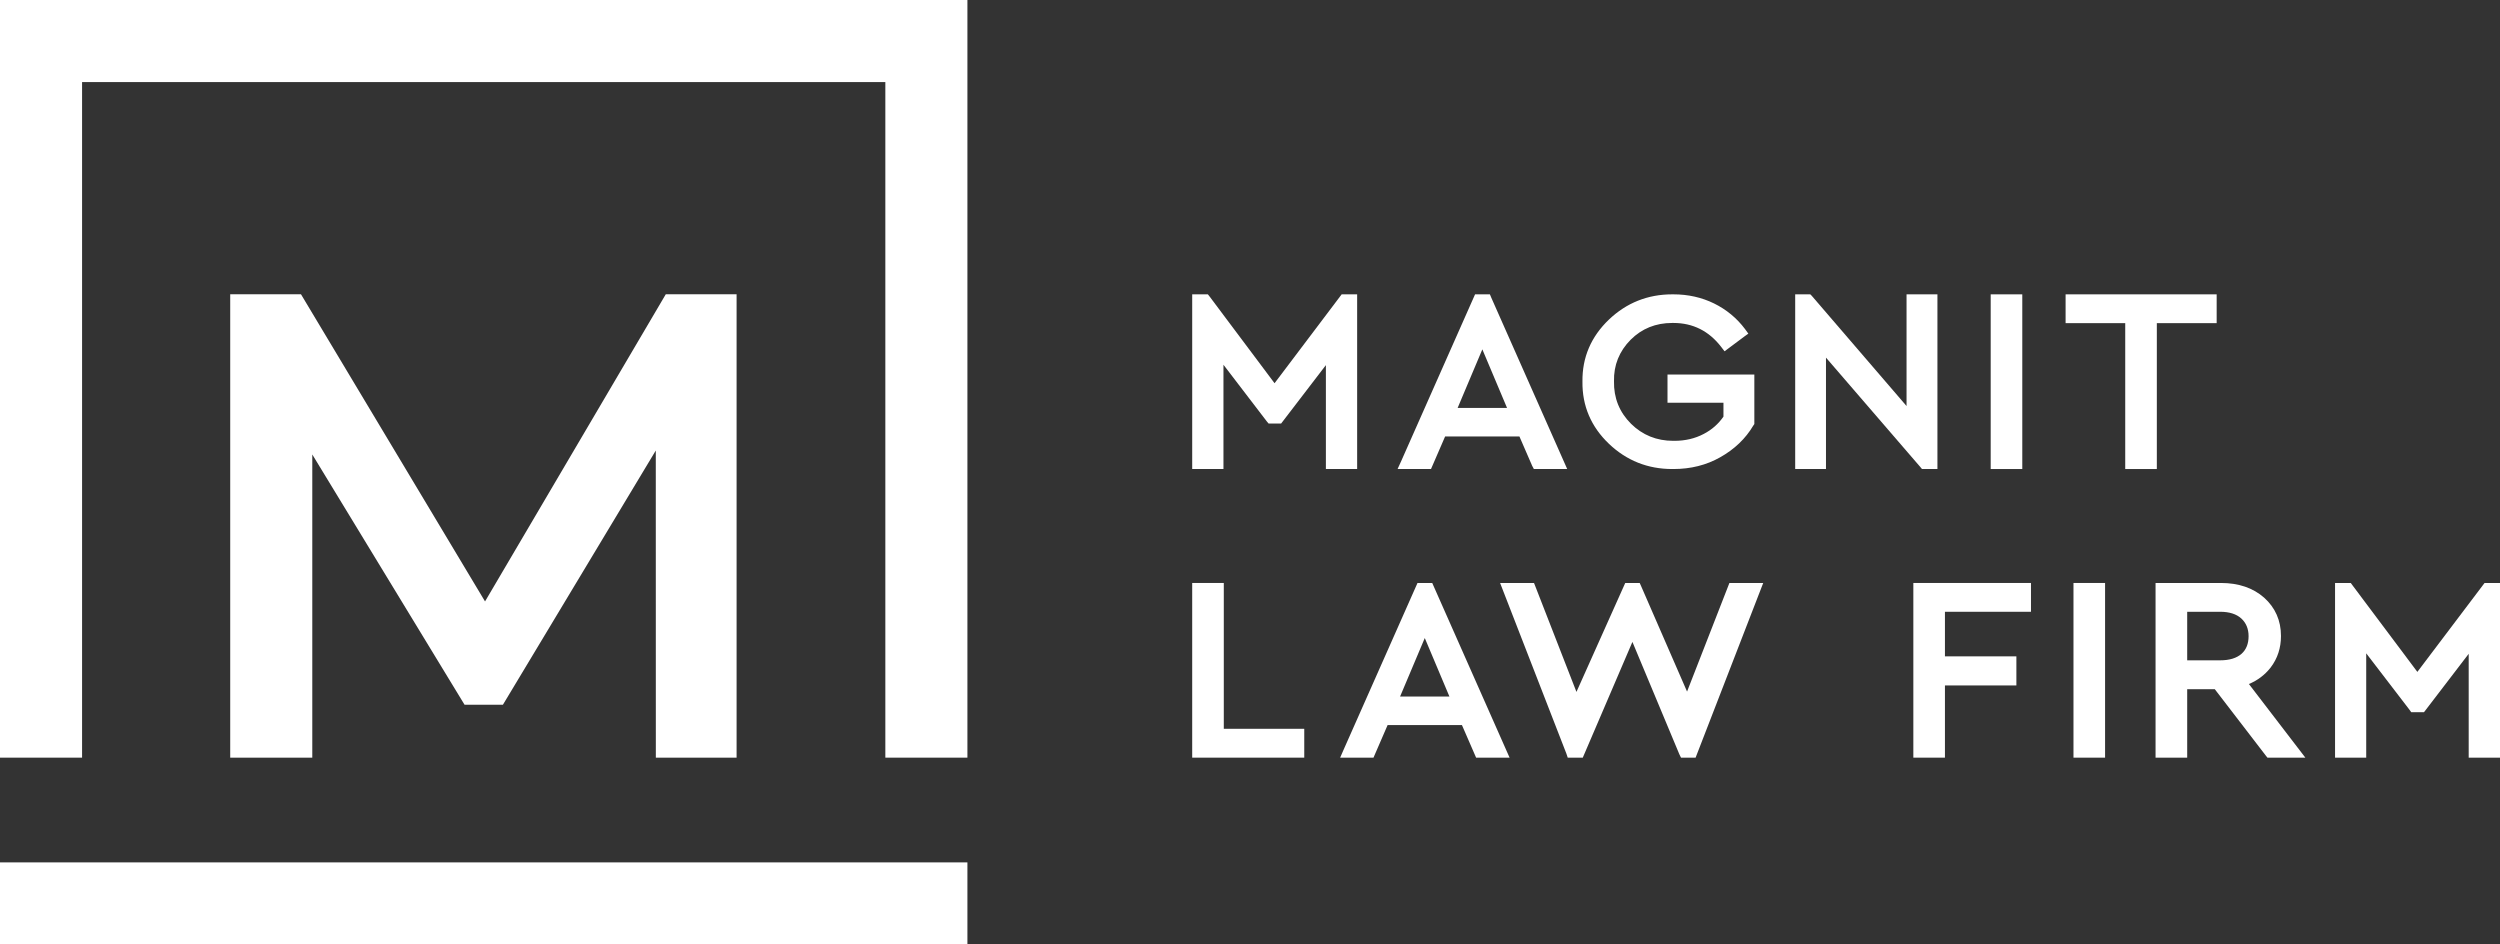 <?xml version="1.0" encoding="UTF-8"?> <!-- Generator: Adobe Illustrator 20.1.0, SVG Export Plug-In . SVG Version: 6.00 Build 0) --> <svg xmlns="http://www.w3.org/2000/svg" xmlns:xlink="http://www.w3.org/1999/xlink" id="Слой_1" x="0px" y="0px" viewBox="0 0 52.94 20" style="enable-background:new 0 0 52.94 20;" xml:space="preserve"><rect x="0" y="0" width="52.94" height="20" fill="#333333" stroke="none"/> <style type="text/css"> .st0{fill:#FFFFFF;} </style> <g> <g> <g> <polygon class="st0" points="26.99,8.115 25.616,6.281 25.578,6.233 25.246,6.233 25.246,9.932 25.908,9.932 25.908,7.724 26.826,8.924 26.864,8.969 27.129,8.969 28.077,7.732 28.077,9.932 28.739,9.932 28.739,6.233 28.411,6.233 "></polygon> <path class="st0" d="M31.55,6.233h-0.314l-1.563,3.528l-0.078,0.171h0.708l0.299-0.69h1.573l0.27,0.622l0.036,0.068h0.706 l-1.606-3.625L31.55,6.233z M31.913,8.638h-1.046l0.523-1.24L31.913,8.638z"></path> <path class="st0" d="M35.311,8.528h1.185v0.294C36.39,8.976,36.25,9.1,36.078,9.189c-0.183,0.097-0.392,0.146-0.621,0.146h-0.025 c-0.351,0-0.651-0.122-0.893-0.361c-0.247-0.246-0.368-0.548-0.361-0.9c-0.008-0.341,0.112-0.637,0.353-0.88 c0.236-0.236,0.532-0.355,0.878-0.355h0.028c0.411,0,0.751,0.17,1.01,0.506l0.072,0.094l0.434-0.324l0.07-0.05l-0.072-0.099 c-0.172-0.229-0.392-0.411-0.654-0.54c-0.261-0.128-0.55-0.193-0.859-0.193h-0.027c-0.517,0-0.967,0.179-1.339,0.533 c-0.38,0.362-0.569,0.805-0.562,1.315c-0.007,0.512,0.182,0.956,0.562,1.318c0.372,0.354,0.822,0.533,1.339,0.533h0.027 c0.364,0,0.697-0.083,0.989-0.249c0.3-0.168,0.538-0.395,0.7-0.67L37.15,8.98V7.931h-1.839V8.528z"></path> <polygon class="st0" points="40.373,8.598 38.372,6.271 38.335,6.233 38.015,6.233 38.015,9.932 38.667,9.932 38.667,7.573 40.665,9.89 40.7,9.932 41.027,9.932 41.027,6.233 40.373,6.233 "></polygon> <rect x="42.155" y="6.233" class="st0" width="0.669" height="3.699"></rect> <polygon class="st0" points="43.741,6.233 43.741,6.843 45.004,6.843 45.004,9.932 45.673,9.932 45.673,6.843 46.94,6.843 46.94,6.233 "></polygon> </g> <g> <polygon class="st0" points="25.915,12.345 25.246,12.345 25.246,16.044 27.619,16.044 27.619,15.433 25.915,15.433 "></polygon> <path class="st0" d="M30.329,12.345h-0.312l-1.564,3.529l-0.074,0.17h0.706l0.299-0.69h1.574l0.3,0.69h0.709l-1.616-3.649 L30.329,12.345z M30.693,14.75h-1.045l0.523-1.239L30.693,14.75z"></path> <polygon class="st0" points="35.725,14.645 34.745,12.395 34.722,12.345 34.416,12.345 33.383,14.652 32.497,12.377 32.484,12.345 31.766,12.345 33.171,15.962 33.198,16.044 33.517,16.044 34.568,13.593 35.562,15.973 35.597,16.044 35.906,16.044 37.338,12.345 36.622,12.345 "></polygon> <polygon class="st0" points="40.517,16.044 41.186,16.044 41.186,14.515 42.699,14.515 42.699,13.899 41.186,13.899 41.186,12.955 43.008,12.955 43.008,12.345 40.517,12.345 "></polygon> <rect x="43.908" y="12.345" class="st0" width="0.669" height="3.699"></rect> <path class="st0" d="M48.074,14.147l0.011-0.014v0c0.144-0.189,0.217-0.413,0.217-0.665c0-0.328-0.121-0.601-0.358-0.813 c-0.234-0.206-0.541-0.31-0.914-0.31h-1.384v3.699h0.67v-1.45H46.9l1.077,1.402l0.038,0.048h0.803l-1.195-1.559 C47.805,14.408,47.956,14.295,48.074,14.147z M47.616,13.472c0,0.159-0.05,0.284-0.148,0.372 c-0.104,0.092-0.256,0.139-0.453,0.139h-0.699v-1.028h0.699c0.194,0,0.344,0.048,0.448,0.143 C47.564,13.191,47.616,13.317,47.616,13.472z"></path> <polygon class="st0" points="52.613,12.345 51.19,14.228 49.816,12.394 49.78,12.345 49.447,12.345 49.447,16.044 50.107,16.044 50.107,13.835 51.024,15.031 51.06,15.081 51.331,15.081 52.277,13.845 52.277,16.044 52.94,16.044 52.94,12.345 "></polygon> </g> </g> <g> <rect y="18.262" class="st0" width="20.486" height="1.738"></rect> <polygon class="st0" points="9.837,14.923 10.65,14.923 13.887,9.54 13.888,16.044 15.598,16.044 15.598,6.232 14.098,6.232 10.271,12.736 6.374,6.232 4.875,6.232 4.875,16.044 6.613,16.044 6.613,9.624 "></polygon> <polygon class="st0" points="0,16.044 1.738,16.044 1.738,1.738 18.748,1.738 18.748,16.044 20.486,16.044 20.486,0 0,0 "></polygon> </g> </g> </svg> 